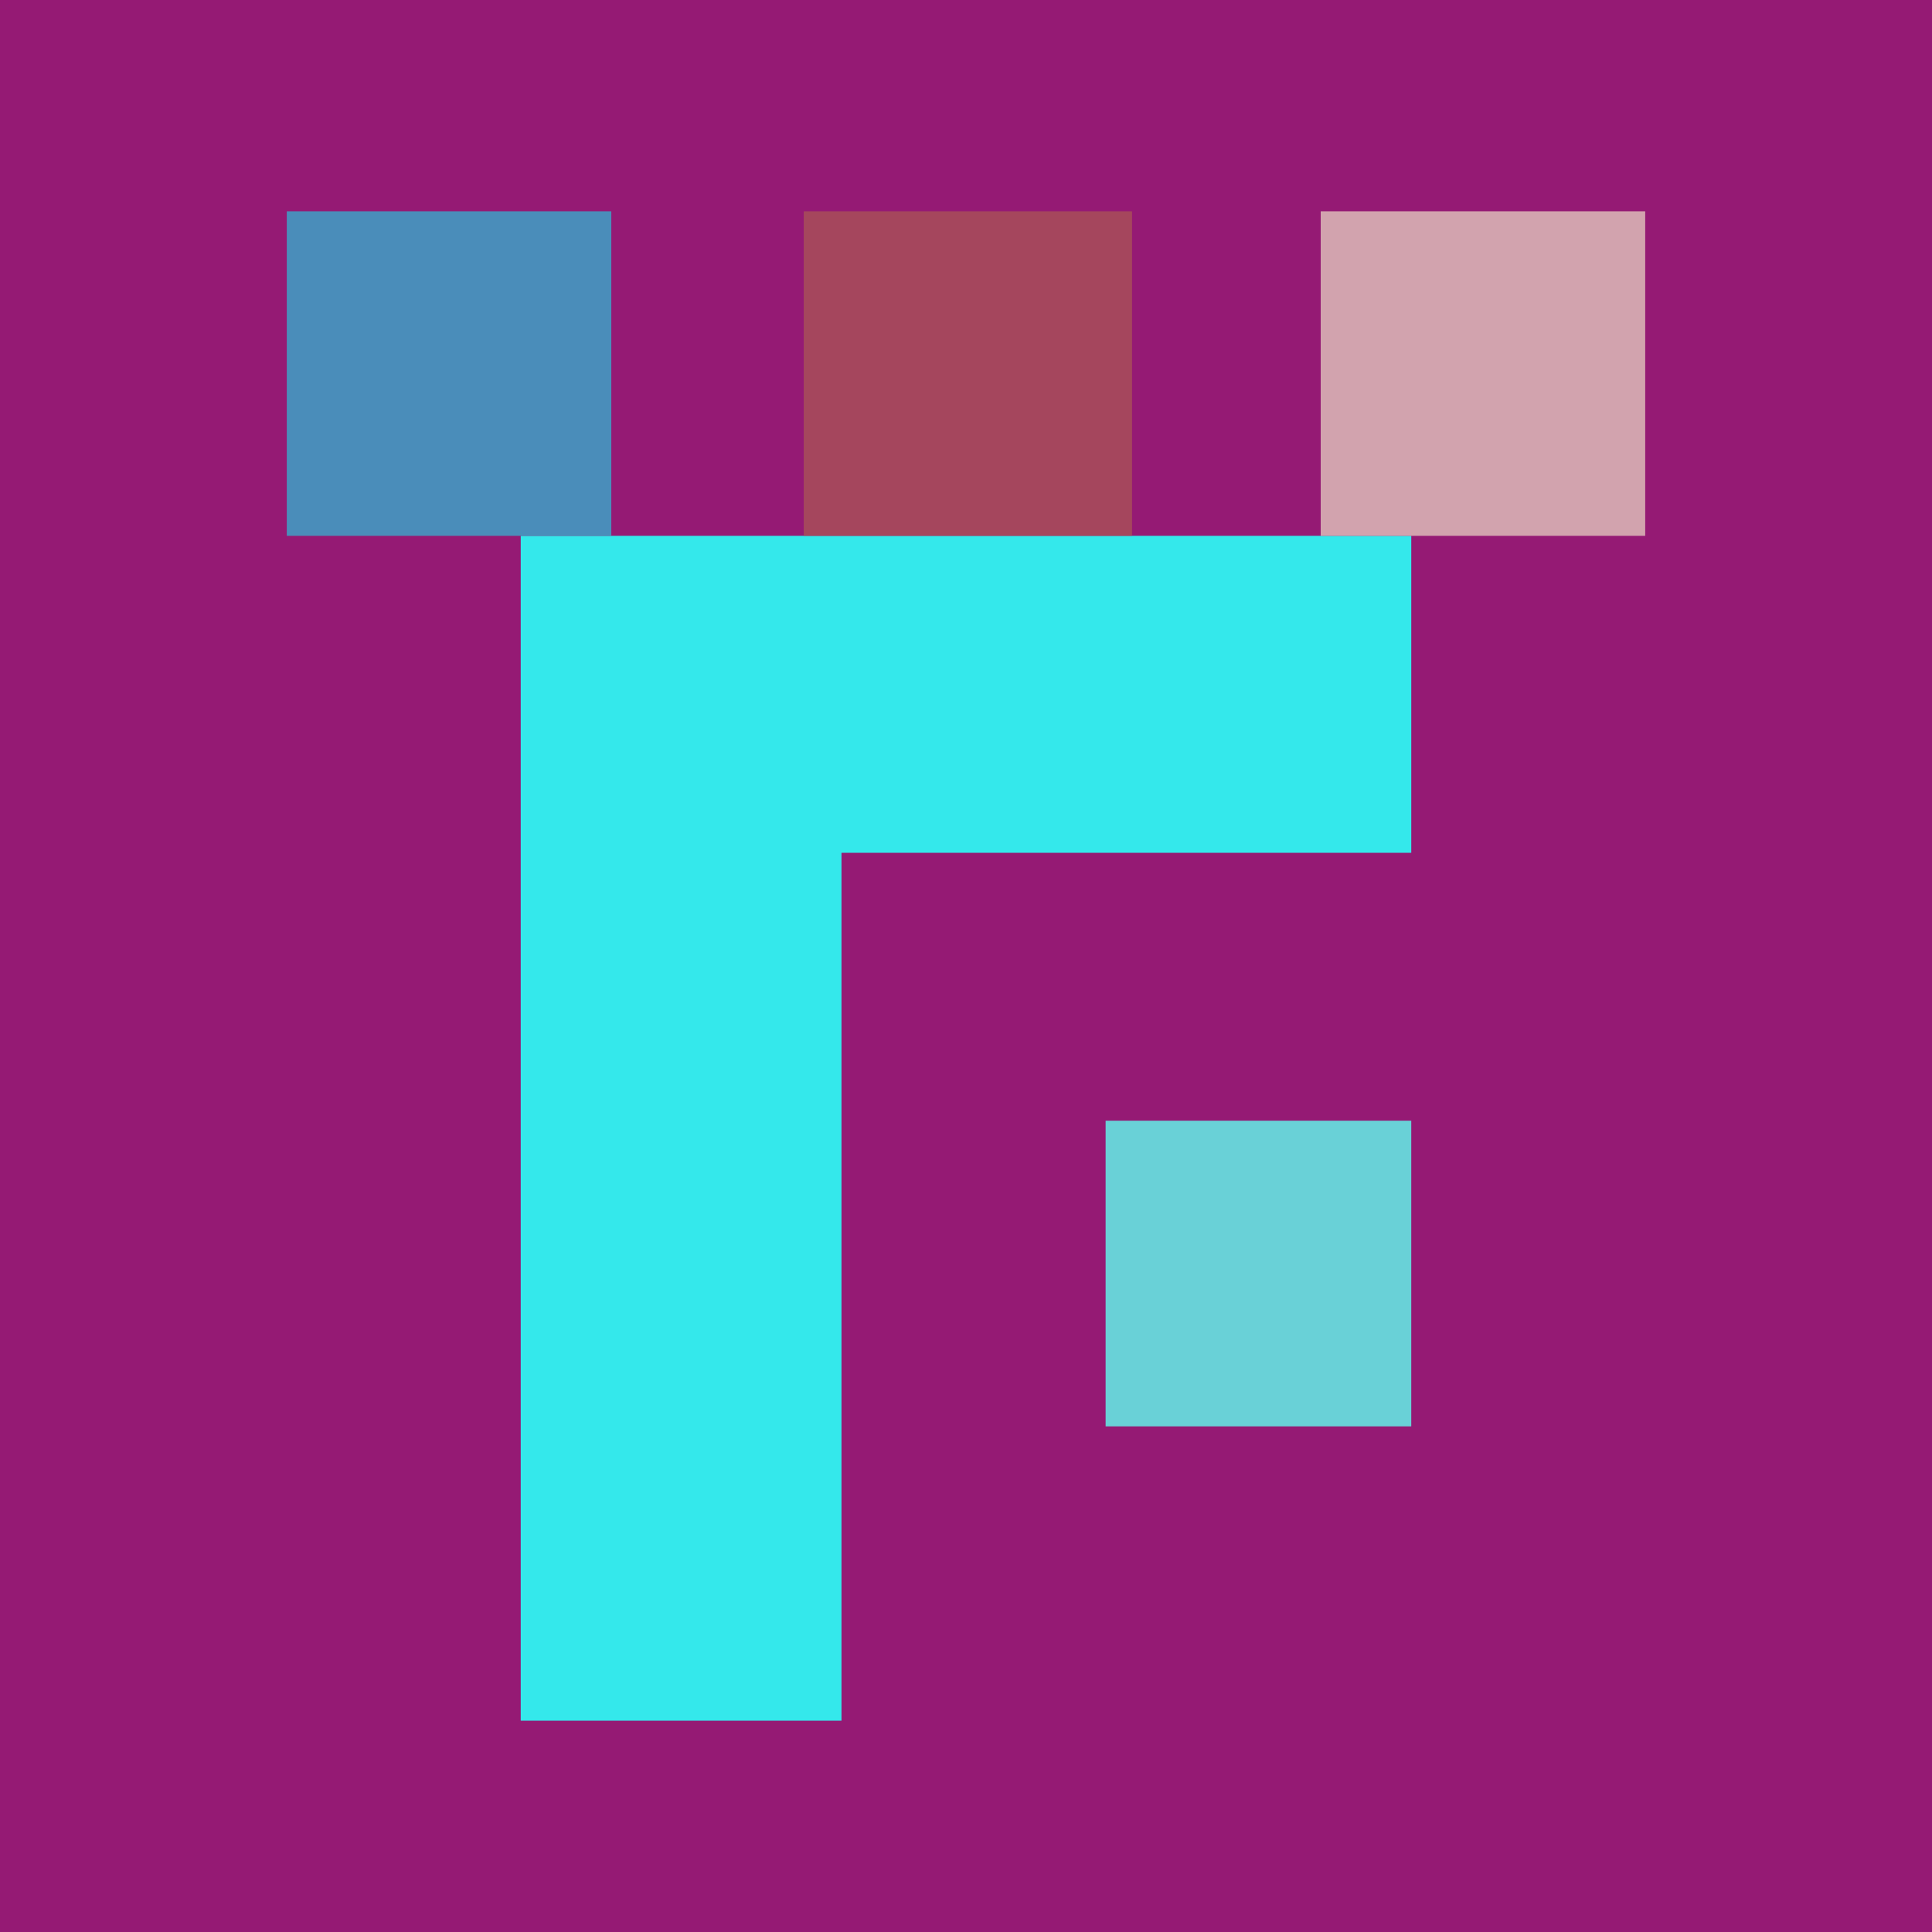 <svg xmlns="http://www.w3.org/2000/svg" width="512" height="512"><path fill="rgb(149,26,116)" d="M0 0h512v512H0z"/><path fill="rgb(105,209,215)" d="M293 378h81v-81h-81Zm0 0"/><path fill="rgb(52,232,235)" d="M374 142H138v314h85V226h151Zm0 0"/><path fill="rgb(210,163,174)" d="M436 56h-86v86h86Zm0 0"/><path fill="rgb(165,70,93)" d="M300 142V56h-87v86Zm0 0"/><path fill="rgb(74,141,186)" d="M162 142V56H76v86Zm0 0"/></svg>